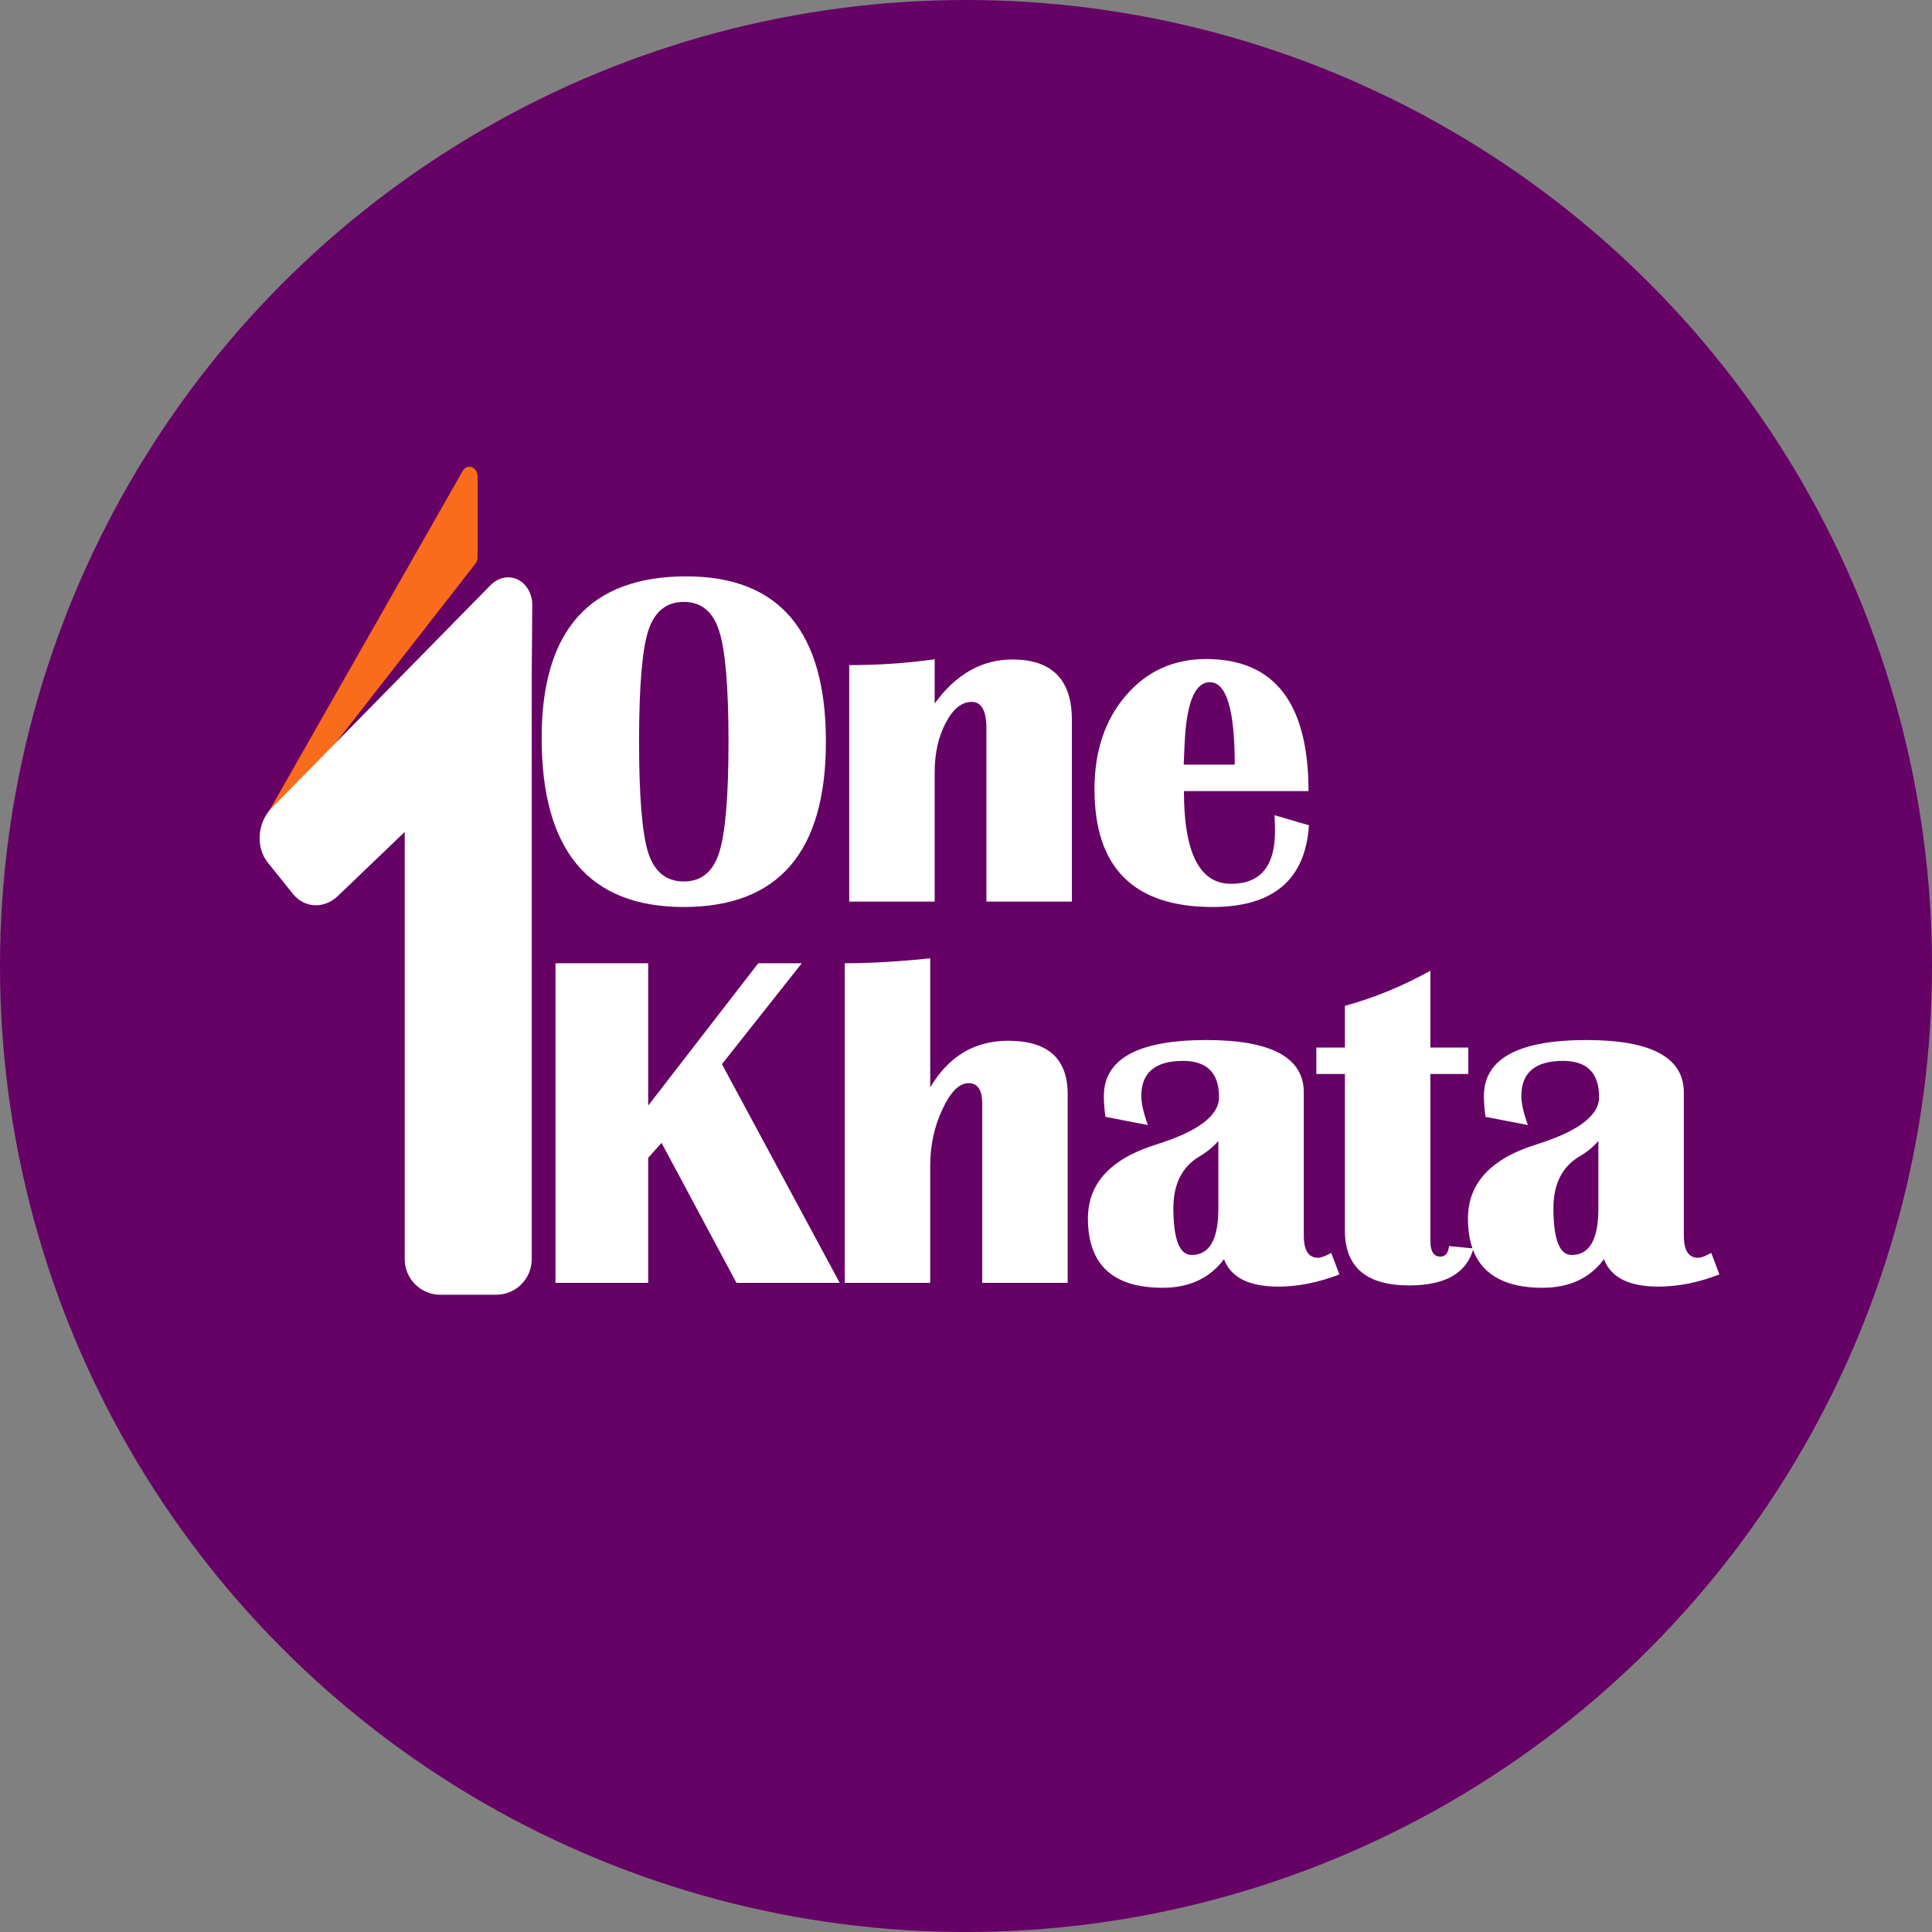 <svg width="750" height="750" viewBox="0 0 750 750" fill="none" xmlns="http://www.w3.org/2000/svg">
<rect x="0" y="0" width="750" height="750" fill="#808080" stroke="none"/>
<circle cx="375" cy="375" r="375" fill="#660166"/>
<path d="M266.443 223.751C302.557 223.751 320.614 245.141 320.614 287.921C320.614 330.701 302.224 352.091 265.443 352.091C228.662 352.091 210.272 330.216 210.272 286.467C210.272 244.656 228.995 223.751 266.443 223.751ZM265.443 233.658C258.656 233.658 254.051 237.415 251.627 244.929C249.264 252.382 248.083 266.713 248.083 287.921C248.083 309.129 249.264 323.49 251.627 331.004C254.051 338.457 258.656 342.183 265.443 342.183C272.23 342.183 276.805 338.457 279.168 331.004C281.591 323.49 282.803 309.129 282.803 287.921C282.803 266.773 281.591 252.443 279.168 244.929C276.805 237.415 272.23 233.658 265.443 233.658ZM416.102 350H382.926V282.74C382.926 275.893 381.017 272.469 377.2 272.469C373.322 272.469 369.959 275.196 367.111 280.65C364.263 286.042 362.839 292.435 362.839 299.828V350H329.664V258.199C341.055 258.199 352.114 257.442 362.839 255.927V273.106C371.08 261.714 381.139 256.018 393.015 256.018C408.406 256.018 416.102 263.835 416.102 279.468V350ZM494.774 316.461L508.135 320.369C506.741 341.517 494.259 352.091 470.688 352.091C440.148 352.091 424.878 336.851 424.878 306.372C424.878 291.587 428.938 279.468 437.058 270.015C445.177 260.562 455.569 255.836 468.234 255.836C494.713 255.836 507.953 272.924 507.953 307.099H459.599C459.599 331.095 465.689 343.092 477.868 343.092C489.26 343.092 494.956 336.306 494.956 322.732C494.956 320.915 494.895 318.824 494.774 316.461ZM459.508 296.828H479.322C479.322 275.499 476.111 264.834 469.688 264.834C463.871 264.834 460.599 272.742 459.872 288.557L459.508 296.828Z" fill="white"/>
<path d="M311.253 373.933L280.258 413.107L325.977 498H285.894L256.808 443.647L251.627 449.464V498H215.634V373.933H251.627V429.195L294.347 373.933H311.253ZM327.937 498V373.933C337.753 373.933 348.811 373.296 361.112 372.024V422.105C368.262 410.047 378.351 404.018 391.379 404.018C406.77 404.018 414.466 410.926 414.466 424.741V498H381.29V428.377C381.29 423.105 379.533 420.469 376.018 420.469C372.383 420.469 368.989 423.863 365.838 430.649C362.688 437.375 361.112 444.616 361.112 452.372V498H327.937ZM519.951 494.728C511.831 497.879 503.924 499.454 496.228 499.454C484.836 499.454 477.808 495.909 475.141 488.82C469.627 496.212 461.689 499.909 451.328 499.909C431.998 499.909 422.333 490.941 422.333 473.005C422.333 459.371 431.18 449.797 448.874 444.283C465.113 439.193 473.233 433.073 473.233 425.923C473.233 416.531 468.567 411.835 459.235 411.835C448.449 411.835 443.057 416.379 443.057 425.468C443.057 428.316 443.905 432.073 445.602 436.739L429.15 433.558C428.726 430.71 428.514 428.044 428.514 425.559C428.514 411.017 441.784 403.745 468.324 403.745C493.532 403.745 506.135 410.532 506.135 424.105V479.731C506.135 485.427 507.984 488.275 511.68 488.275C512.831 488.275 514.528 487.638 516.77 486.366L519.951 494.728ZM472.96 442.92C470.9 445.283 468.506 447.252 465.779 448.828C458.932 452.827 455.509 459.553 455.509 469.006C455.509 481.124 457.872 487.184 462.598 487.184C469.506 487.184 472.96 481.185 472.96 469.187V442.92ZM569.992 406.654V416.925H555.268V481.73C555.268 485.79 556.571 487.82 559.176 487.82C561.055 487.82 562.176 486.457 562.539 483.73L571.992 484.639C569.386 494.213 561.085 499 547.088 499C530.424 499 522.092 491.91 522.092 477.731V416.925H511.004V406.654H522.092V390.475C533.545 387.324 544.603 382.779 555.268 376.841V406.654H569.992ZM667.479 494.728C659.36 497.879 651.452 499.454 643.757 499.454C632.365 499.454 625.336 495.909 622.67 488.82C617.156 496.212 609.218 499.909 598.856 499.909C579.526 499.909 569.862 490.941 569.862 473.005C569.862 459.371 578.708 449.797 596.402 444.283C612.641 439.193 620.761 433.073 620.761 425.923C620.761 416.531 616.095 411.835 606.764 411.835C595.978 411.835 590.585 416.379 590.585 425.468C590.585 428.316 591.433 432.073 593.13 436.739L576.678 433.558C576.254 430.71 576.042 428.044 576.042 425.559C576.042 411.017 589.312 403.745 615.853 403.745C641.06 403.745 653.664 410.532 653.664 424.105V479.731C653.664 485.427 655.512 488.275 659.208 488.275C660.359 488.275 662.056 487.638 664.298 486.366L667.479 494.728ZM620.488 442.92C618.428 445.283 616.035 447.252 613.308 448.828C606.461 452.827 603.037 459.553 603.037 469.006C603.037 481.124 605.4 487.184 610.127 487.184C617.034 487.184 620.488 481.185 620.488 469.187V442.92Z" fill="white"/>
<path d="M157.117 293.102C157.117 291.028 157.585 288.98 158.486 287.111L183.068 236.158C183.88 234.474 185.067 232.998 186.536 231.841V231.841C194.596 225.499 206.419 231.241 206.419 241.497V488.822C206.419 496.437 200.246 502.611 192.631 502.611H170.905C163.29 502.611 157.117 496.437 157.117 488.822V293.102Z" fill="white"/>
<path d="M179.618 182.836C181.349 179.796 185.407 181.292 185.407 184.969L185.406 216.305C185.406 217.228 185.115 218.113 184.588 218.789L105.894 319.748C104.847 321.091 102.926 320.27 102.834 318.438V318.438C102.812 317.99 102.914 317.546 103.125 317.175L179.618 182.836Z" fill="#F96C1B"/>
<path d="M103.969 334.871C99.212 328.95 99.859 319.397 105.399 313.755L190.425 227.163C192.633 224.915 195.529 223.831 198.36 224.194V224.194C203.165 224.81 206.672 229.397 206.625 235.004L206.394 262.073C206.38 263.751 206.116 265.429 205.615 267.034L202.667 276.485C201.843 279.125 200.403 281.485 198.513 283.296L131.169 347.807C125.834 352.918 118.19 352.569 113.725 347.012L103.969 334.871Z" fill="white"/>
</svg>
